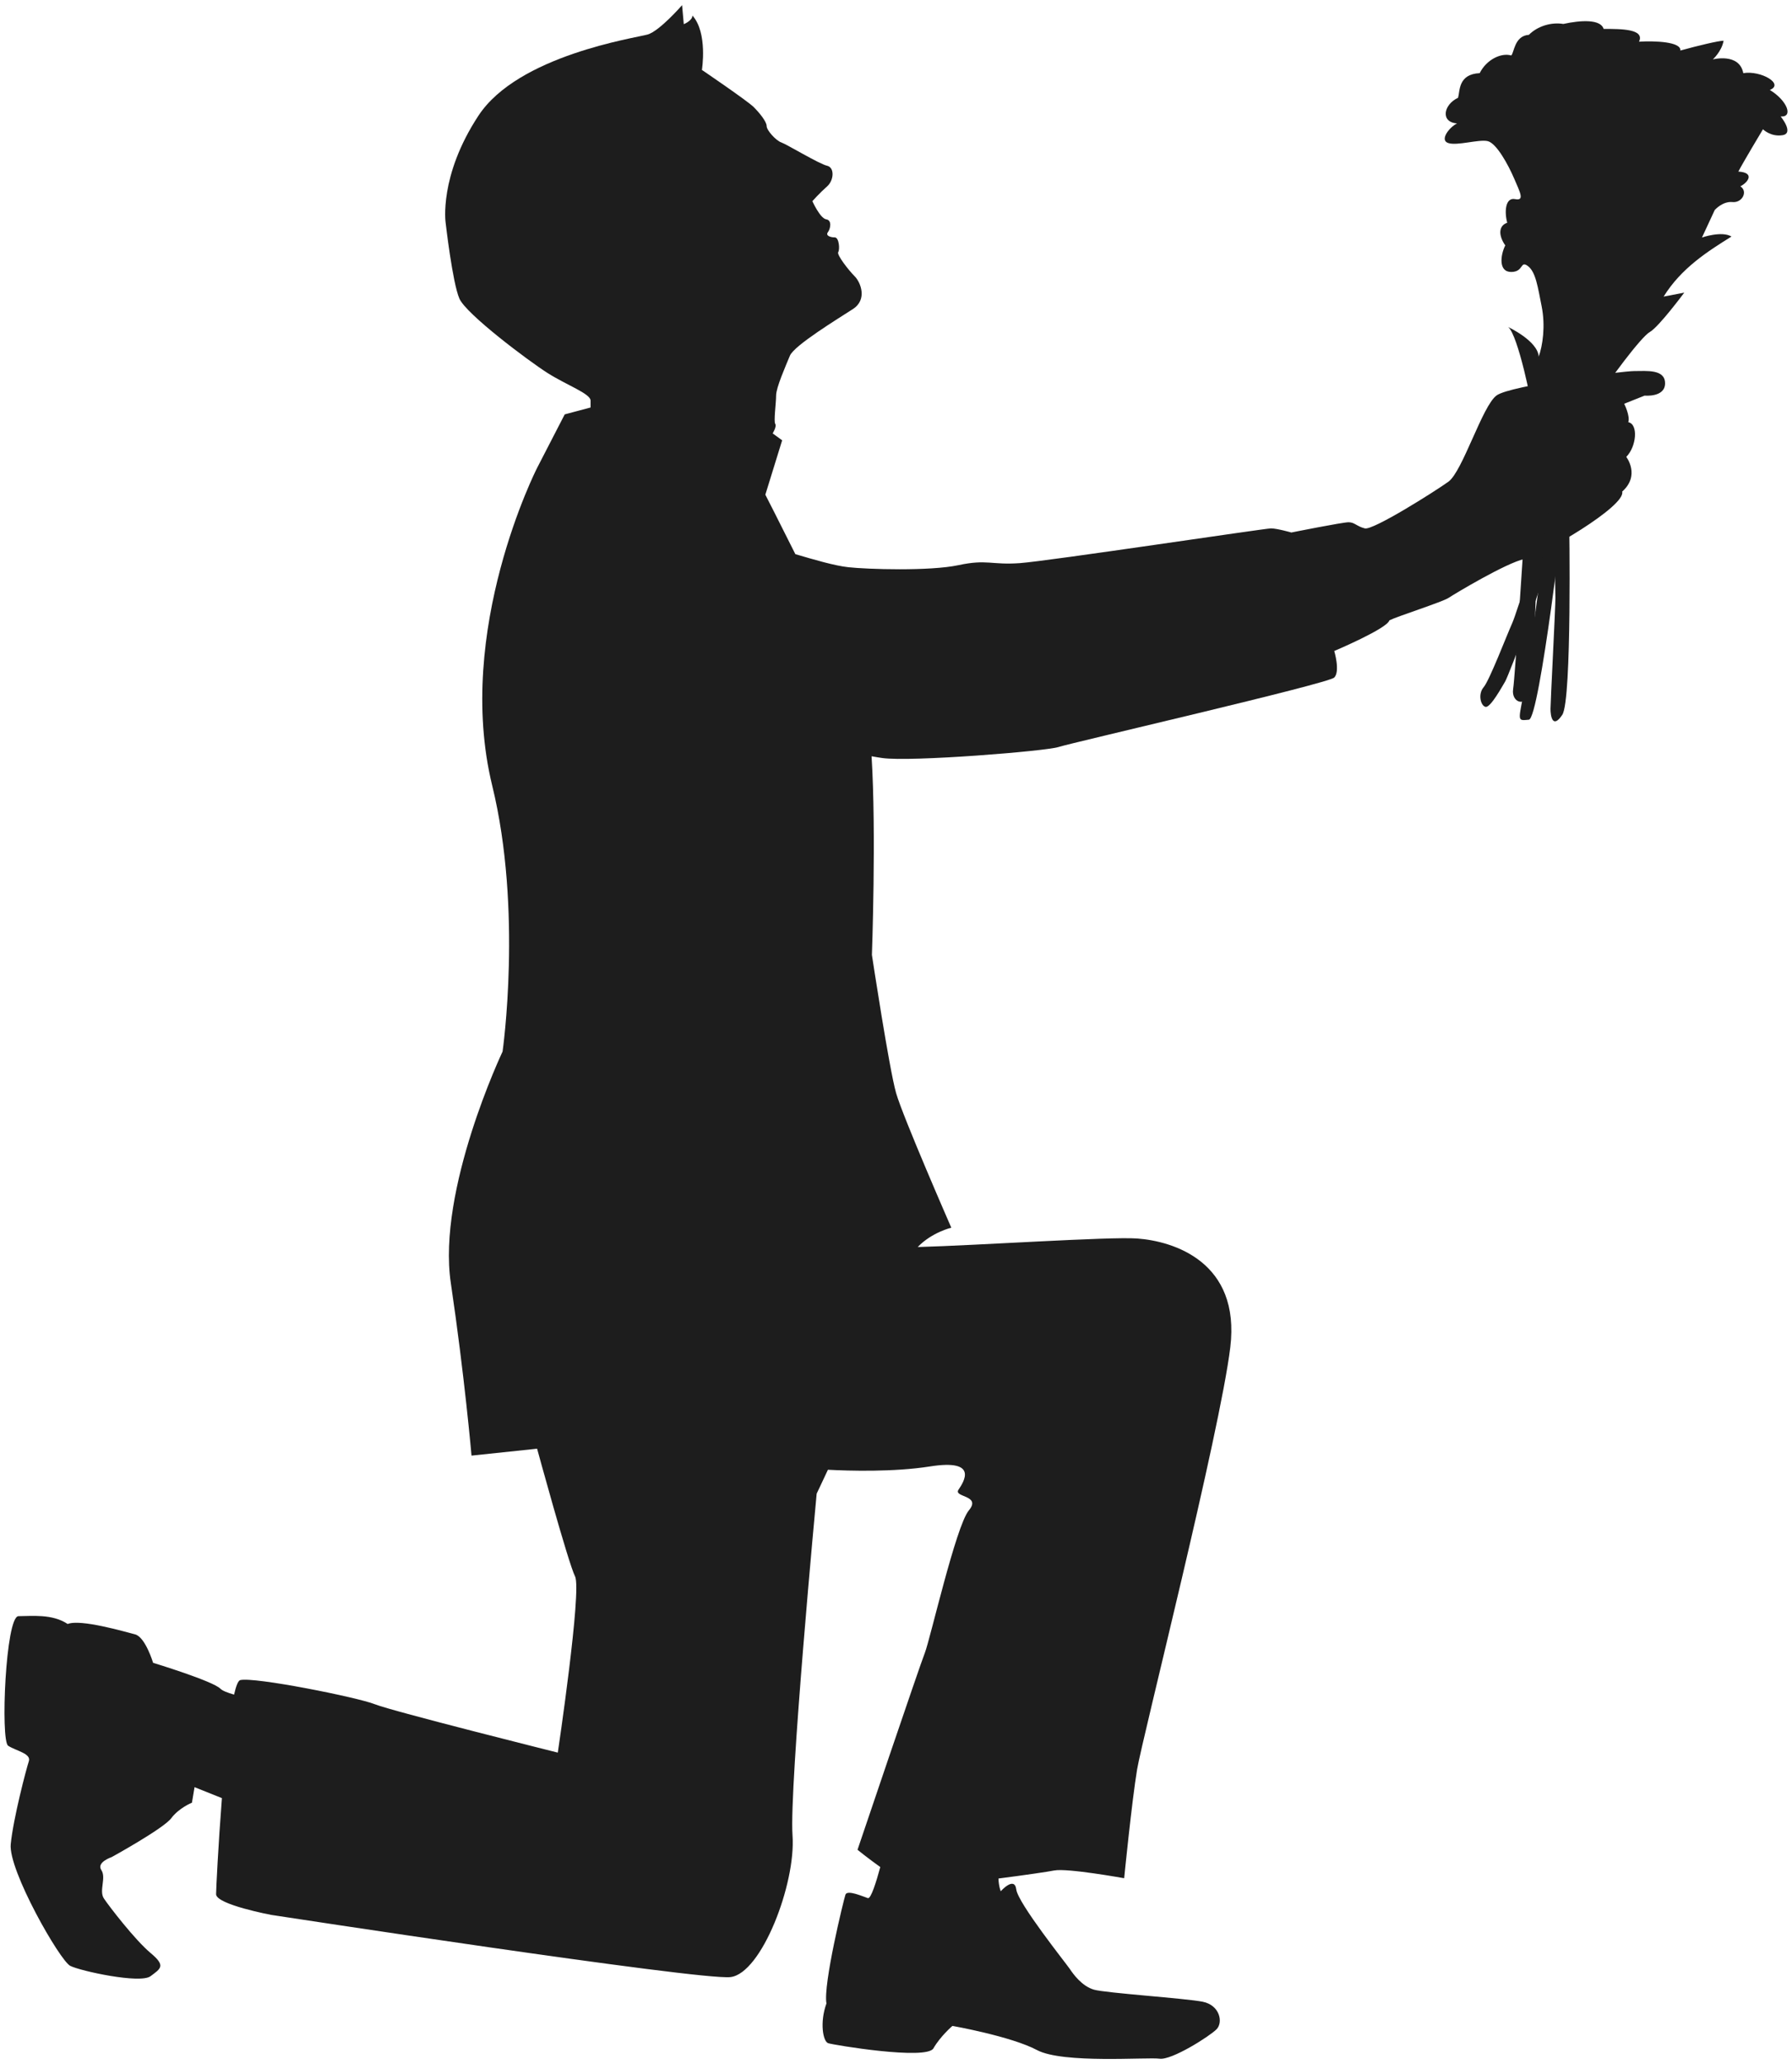 <!--?xml version="1.0" encoding="utf-8"?-->
<!-- Generator: Adobe Illustrator 22.1.0, SVG Export Plug-In . SVG Version: 6.00 Build 0)  -->
<svg version="1.1" id="_x35_" xmlns="http://www.w3.org/2000/svg" xmlns:xlink="http://www.w3.org/1999/xlink" x="0px" y="0px" viewBox="0 0 694.893 800" style="enable-background:new 0 0 694.893 800;" xml:space="preserve">
<style type="text/css">
	.st0{fill:#1D1D1D;}
</style>
<g>
	<path class="st0" d="M633.788,143.817c-4.752,0-47.877,5.481-53.42,9.425c-5.539,3.955-13.198,29.506-18.737,33.48
		c-5.542,3.954-29.203,18.86-32.37,18.074c-3.172-0.788-3.955-2.381-6.331-2.381c-2.375,0-22.172,3.974-22.172,3.974
		s-5.553-1.593-7.919-1.593c-2.381,0-86.313,12.669-97.406,13.466c-11.086,0.777-12.664-1.593-23.751,0.777
		c-11.091,2.39-35.639,1.603-42.765,0.797c-5.289-0.576-13.203-2.909-20.498-5.058c-6.528-13.092-11.639-23.045-11.639-23.045
		l6.522-21.079l-3.681-2.677c0,0,1.67-2.678,1.002-3.685c-0.662-0.999,0.336-8.024,0.336-11.048c0-3.004,3.686-11.355,5.352-15.386
		c1.675-4.002,18.731-14.378,24.428-18.074c5.692-3.666,3.018-10.365,0.672-12.707c-2.342-2.342-7.027-8.351-6.369-9.359
		c0.677-1.017,0.341-5.702-1.329-5.702c-1.675,0-3.682-0.661-2.678-2.015c1.003-1.325,1.675-4.665-0.668-5
		c-2.342-0.356-5.355-7.036-5.355-7.036s3.013-3.351,5.702-5.702c2.669-2.332,3-7.343,0-8.024
		c-3.023-0.662-15.737-8.36-17.743-9.032c-2.011-0.662-5.687-4.675-5.687-6.345c0-1.689-2.687-5.029-5.029-7.371
		c-2.338-2.342-20.07-14.387-20.07-14.387s2.342-14.378-3.681-21.079c0,2.016-3.35,3.35-3.35,3.35L264.494,2
		c0,0-8.706,10.031-13.385,11.384c-4.684,1.335-50.195,8.025-65.581,31.454c-15.406,23.422-12.723,41.494-12.723,41.494
		s2.678,23.411,5.356,29.438c2.673,6.028,26.765,24.102,34.131,28.776c7.358,4.684,16.721,8.024,16.721,10.712
		c0,2.678,0,2.678,0,2.678l-10.03,2.669l-10.708,20.752c0,0-32.12,62.908-17.402,123.148c11.835,48.385,4.012,103.058,4.012,103.058
		s-25.426,53.541-20.07,89.688c5.352,36.138,8.029,66.911,8.029,66.911l25.431-2.678c0,0,12.046,44.163,14.724,49.519
		c2.683,5.355-6.695,68.273-6.695,68.273s-64.247-16.058-70.932-18.746c-6.699-2.677-46.85-10.701-52.211-9.358
		c-0.829,0.202-1.627,2.266-2.394,5.625c-2.52-0.73-4.516-1.497-5.299-2.294c-3.008-3.014-26.098-10.03-26.098-10.03
		s-3.014-10.04-7.025-11.038c-4.017-1.017-21.083-6.028-26.103-4.012c-6.023-4.022-14.052-3.033-19.072-3.033
		s-7.025,48.194-4.022,50.219c3.023,1.987,9.041,2.995,8.034,6.009c-0.998,3.014-6.023,22.086-7.02,32.126
		c-1.014,10.04,19.072,45.17,23.084,47.186c4.017,2.006,27.111,7.025,31.123,4.002c4.017-3.005,6.023-4.002,0-9.013
		c-6.023-5.039-16.068-18.083-18.069-21.097c-2.011-3.014,1.008-8.024-1.008-11.038c-2.006-3.015,4.017-5.021,4.017-5.021
		s20.079-11.037,23.094-15.059c3.004-4.012,8.03-6.028,8.03-6.028l1.002-6.008l10.616,4.242c-1.42,18.247-2.256,35.409-2.256,37.233
		c0,4.021,21.424,8.034,21.424,8.034s165.966,25.436,178.007,24.101c12.051-1.334,25.426-36.147,24.097-54.893
		c-1.344-18.727,9.363-132.497,9.363-132.497s1.723-3.58,4.363-9.243c8.106,0.431,25.488,0.94,39.588-1.287
		c19.063-3.004,13.045,6.038,11.034,9.033c-2.006,3.013,9.031,2.015,4.012,8.024c-5.015,6.037-15.046,50.218-17.057,55.219
		c-2.011,5.03-26.102,76.298-26.102,76.298s4.04,3.283,8.83,6.691c-1.526,5.644-3.638,12.449-4.818,12.046
		c-2.002-0.662-8.03-3.35-8.697-1.325c-0.672,1.996-8.706,34.795-7.362,42.147c-2.678,7.361-1.344,14.723,0.667,15.405
		c2.006,0.671,38.14,6.681,40.818,1.996c2.683-4.684,7.367-8.697,7.367-8.697s22.748,4.022,32.788,9.359
		c10.045,5.366,42.833,2.687,47.522,3.35c4.684,0.672,19.403-8.687,22.086-11.374c2.672-2.678,1.329-9.368-5.357-10.703
		c-6.69-1.334-37.482-3.35-42.161-4.675c-4.684-1.362-8.029-6.037-9.364-8.034c-1.348-2.015-20.084-25.445-20.757-30.8
		c-0.662-5.337-6.023,0.681-6.023,0.681s-0.791-1.871-0.882-4.924c10.27-1.324,19.47-2.677,21.635-3.12
		c5.015-0.989,27.106,3.005,27.106,3.005s3.004-30.1,5.015-42.157c2.006-12.036,32.121-130.49,36.138-163.614
		c4.017-33.144-22.091-41.168-36.138-42.176c-10.87-0.768-61.367,2.659-85.08,3.311c5.529-5.739,13.035-7.496,13.035-7.496
		s-18.737-42.829-21.415-52.207c-2.677-9.368-9.373-53.53-9.373-53.53s1.733-47.358-0.13-76.979c1.69,0.298,3.096,0.538,4.147,0.681
		c11.086,1.575,63.614-2.677,68.361-4.27c4.756-1.574,104.527-24.534,106.908-26.924c2.371-2.381,0-10.29,0-10.29
		s20.579-8.705,21.38-11.882c3.168-1.585,20.585-7.132,22.96-8.707c2.37-1.573,22.172-13.457,29.299-15.05
		c7.127-1.585,39.598-20.58,38.009-26.137c7.127-6.326,1.588-13.458,1.588-13.458c3.955-3.954,4.747-12.659,0.787-13.447
		c0.792-2.39-1.593-7.142-1.593-7.142l7.929-3.158c0,0,7.923,0.778,7.923-4.76C645.67,143.031,638.544,143.817,633.788,143.817z"></path>
	<path class="st0" d="M598.571,203.808c0,0-10.294,33.555-12.19,37.75c-1.915,4.195-8.783,22.134-11.067,24.793
		c-2.284,2.668-1.152,7.237,0.763,7.62c1.906,0.384,6.479-8.005,7.626-9.905c1.143-1.91,17.926-44.633,19.073-58.723
		L598.571,203.808z"></path>
	<path class="st0" d="M608.496,201.897c0,0,1.137,69.416-2.674,75.137c-3.811,5.711-4.578,0.375-4.578-2.304
		c0-2.659,1.909-38.884,1.909-43.068c0-4.215-0.763-29.381-0.763-29.381L608.496,201.897z"></path>
	<path class="st0" d="M606.979,192.731c0,0-9.925,85.829-14.124,86.213c-4.19,0.365-4.19,0.749-2.294-8.773
		c1.915-9.541,10.299-72.467,9.915-76.288C600.097,190.082,606.979,192.731,606.979,192.731z"></path>
	<path class="st0" d="M591.329,202.281c0,1.142-3.811,59.875-4.578,64.828c-0.759,4.963,4.578,7.247,6.493,1.526
		c1.901-5.721,3.048-67.506,3.048-67.506L591.329,202.281z"></path>
	<path class="st0" d="M593.998,158.416c0.245-1.19-5.332-28.594-9.152-31.655c0,0,11.447,5.337,11.83,11.45
		c1.521-4.214,2.66-11.834,1.143-19.465c-1.526-7.621-2.29-13.341-5.342-15.636c-3.052-2.285-1.531,2.294-6.484,2.294
		c-4.963,0-4.189-6.479-2.289-10.3c-2.673-3.81-2.673-7.621,0.764-8.773c-1.147-4.185-0.764-9.924,3.052-9.157
		c3.811,0.758,1.906-2.659-0.384-8.014c-2.289-5.327-6.863-13.726-10.299-14.475c-3.431-0.759-11.816,1.91-15.252,0.749
		c-3.431-1.123,0.379-6.095,3.437-7.611c-6.488-0.394-5.346-7.256,0.379-9.925c0.764-2.659,0-9.157,8.383-9.55
		c2.669-5.327,8.399-7.986,12.21-6.854c1.142-0.758,1.142-7.62,6.864-7.995c3.436-3.446,8.773-4.972,13.351-4.213
		c6.867-1.508,14.489-1.891,15.636,1.919c6.862,0,16.03,0,13.736,4.953c6.095-0.374,16.389,0,16.015,3.427
		c6.863-1.901,14.872-3.801,16.773-3.801c-0.754,4.194-4.185,7.237-4.185,7.237s10.294-2.659,11.816,5.327
		c6.867-1.123,16.019,4.224,10.298,6.517c6.868,4.185,9.153,10.664,4.2,10.27c0,0,5.331,6.489,0.758,7.256
		c-4.579,0.758-7.626-2.284-7.626-2.284s-8.009,13.341-9.536,16.393c6.489,0.394,3.816,4.185,0.768,5.721
		c3.048,1.92,0.759,6.479-3.057,6.095c-3.815-0.385-6.867,3.072-6.867,3.072l-4.953,10.664c0,0,7.63-2.66,11.445-0.374
		c-9.161,5.711-19.456,12.209-26.318,23.276l8.005-1.535c0,0-9.916,13.341-13.347,15.251c-3.436,1.901-16.398,19.456-19.831,25.177
		C616.505,159.568,593.618,160.326,593.998,158.416z"></path>
</g>
</svg>
